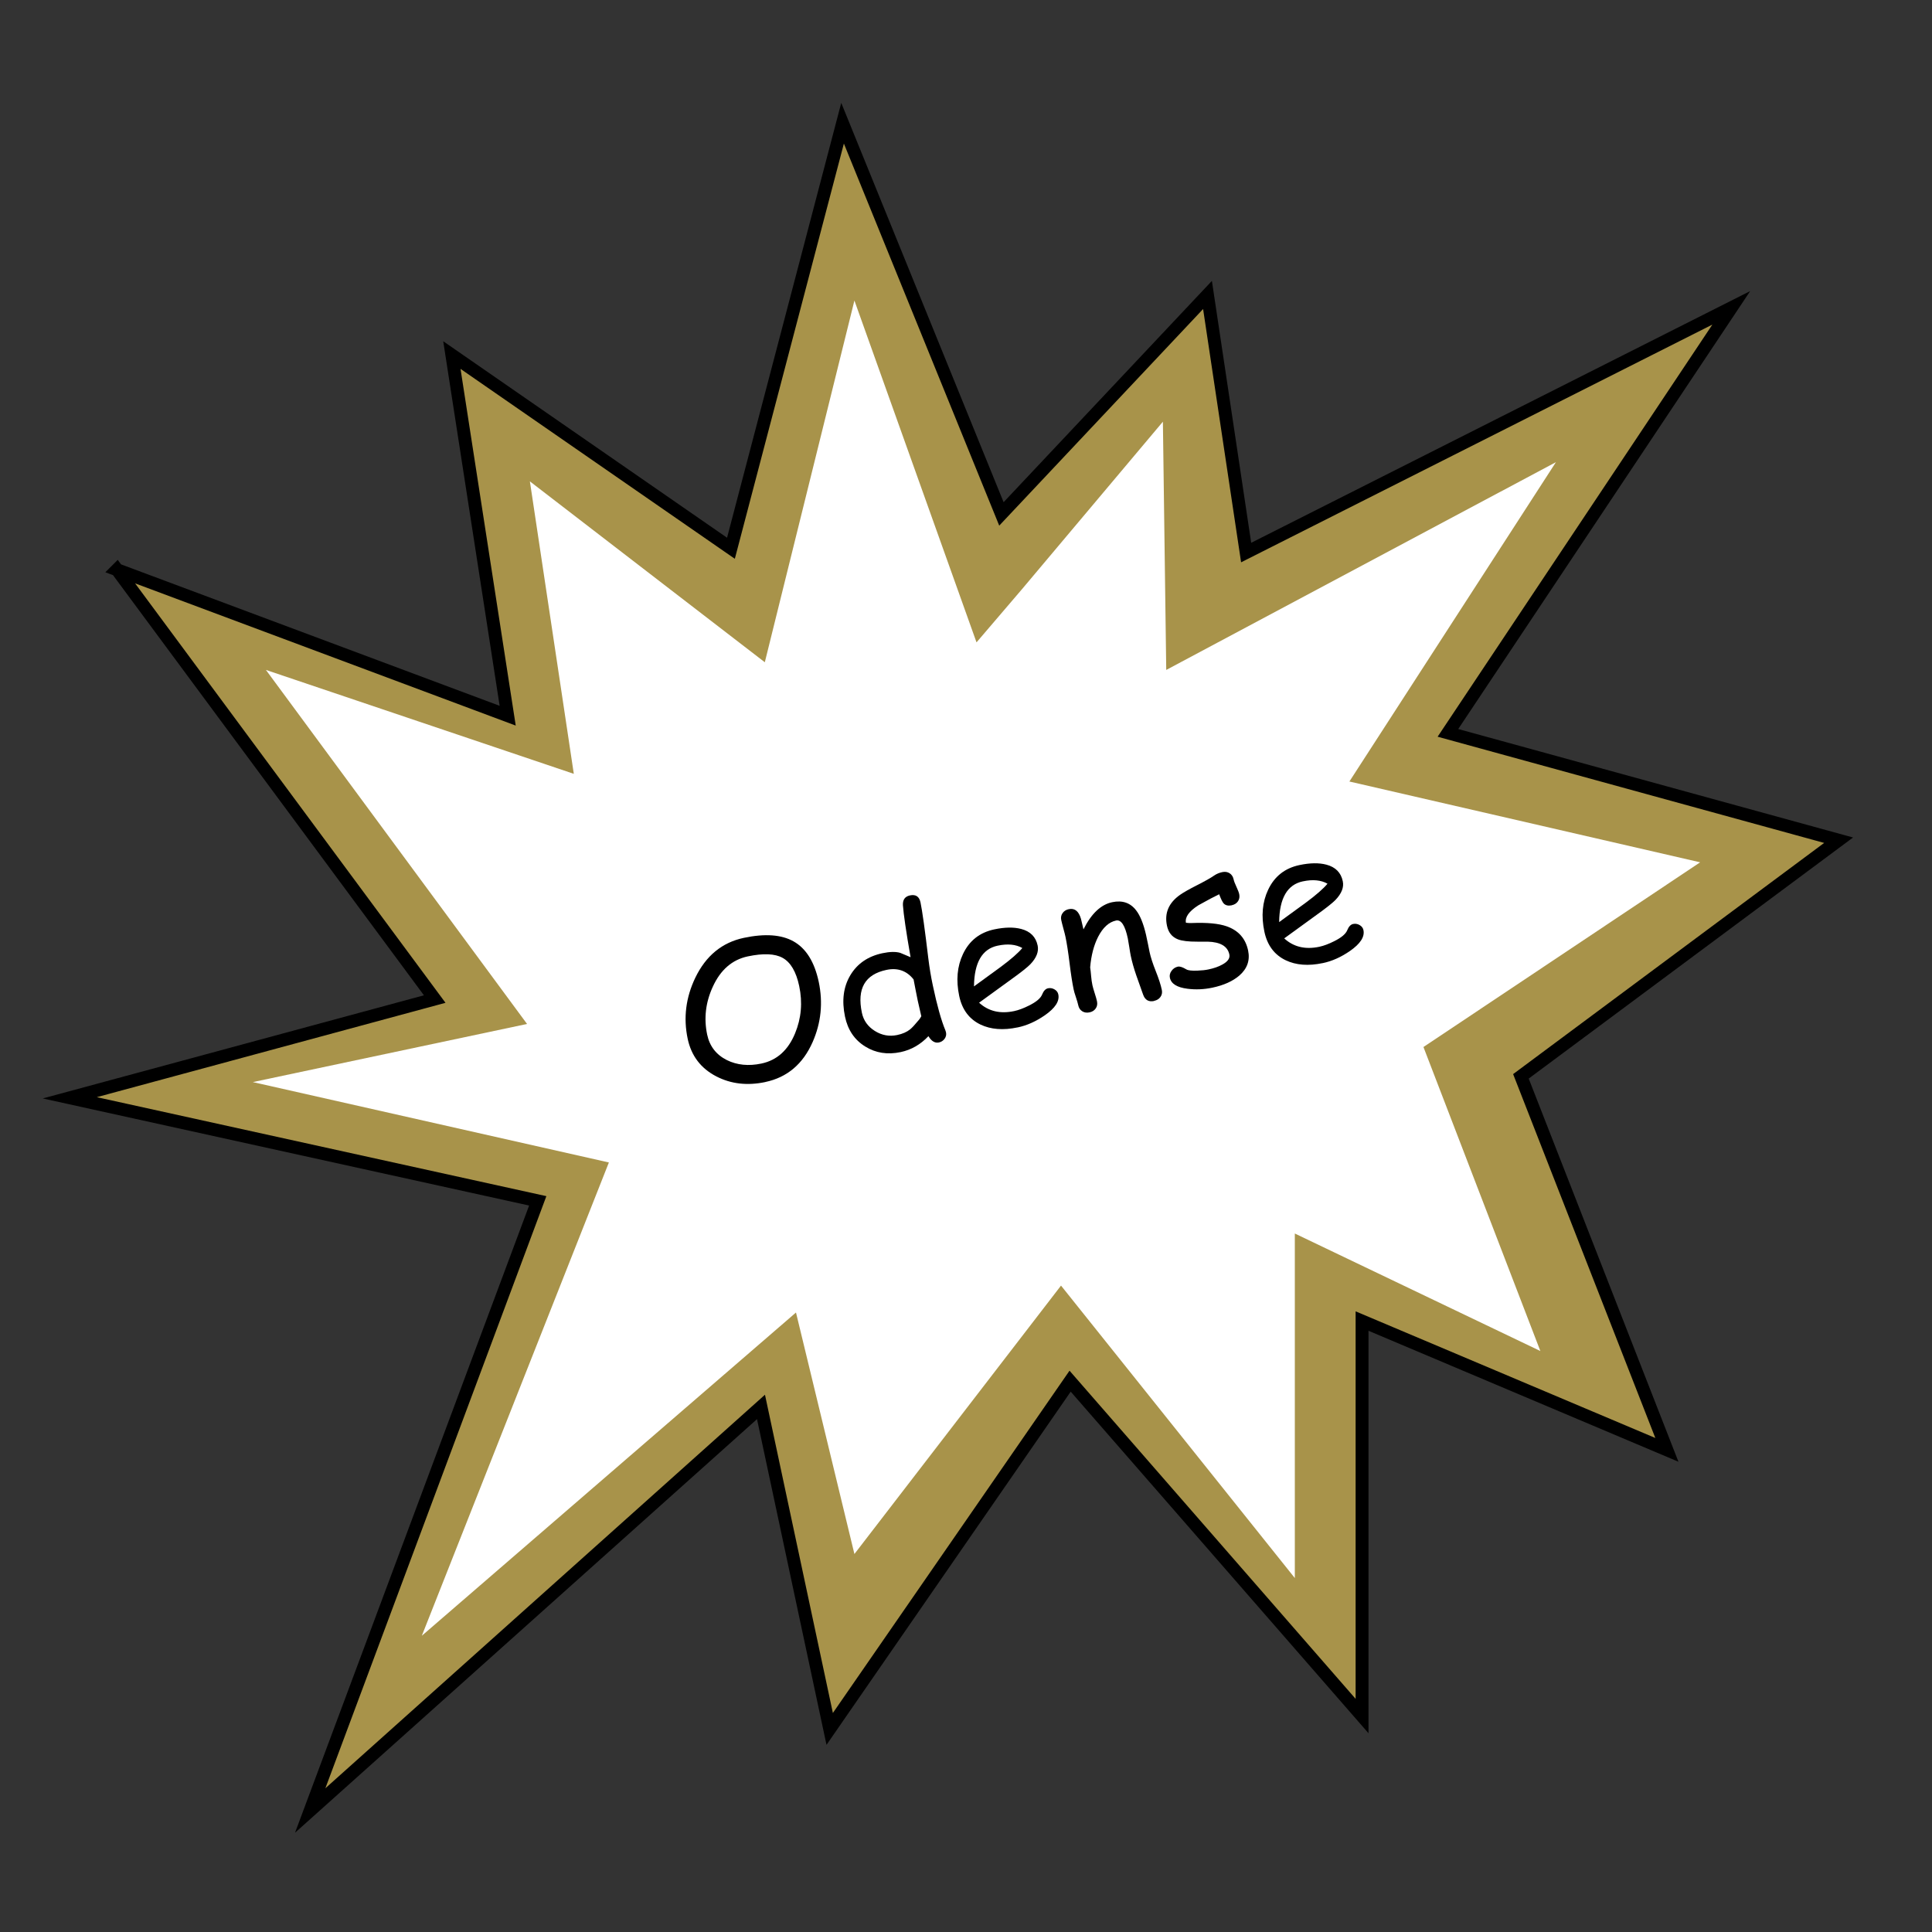 <?xml version="1.0" encoding="UTF-8"?><svg id="Layer_2" xmlns="http://www.w3.org/2000/svg" viewBox="0 0 450 450"><rect x="0" y="0" width="450" height="450" fill="#333333" stroke="none"/><defs><style>.cls-1{fill:#fff;}.cls-2{fill:#a8934a;stroke:#000;stroke-miterlimit:10;stroke-width:3px;}</style></defs><path class="cls-2" d="m27.25,132.7l91,34-13-84,65,45,26-99,37,91,48-51,9,60,113-57-66,99,91,25-74,55,34,87-71-30v92l-68-78-56,81-16-75-105,94,53-142-109-24,37.15-10.05c15.95-4.32,31.9-8.63,47.85-12.95-24.67-33.33-49.33-66.67-74-100Z"/><polygon class="cls-1" points="199.01 70 178.14 154.25 123.42 112.12 133.65 180.24 61.94 156.04 122.76 238.5 58.89 252.04 141.82 270.76 98.25 381 185.4 305.71 199.01 361.96 247.13 299.44 301.59 367.56 301.59 287.31 358.78 314.68 331.55 243.87 396 200.85 314.3 182.03 362.41 107.64 271.64 156.04 270.86 98.22 238.05 137.22 227.45 149.62 199.01 70"/><g><path d="m178.26,252.03c-4.19.88-7.99.45-11.4-1.31-3.62-1.87-5.85-4.8-6.69-8.79-1.02-4.85-.43-9.59,1.78-14.2,2.47-5.12,6.25-8.22,11.32-9.29,4.89-1.03,8.74-.76,11.55.82,2.93,1.64,4.89,4.79,5.88,9.44,1.02,4.85.55,9.52-1.42,14.01-2.27,5.14-5.94,8.24-11.02,9.31Zm-4.08-29.27c-3.64.77-6.36,3.13-8.16,7.08-1.67,3.63-2.1,7.34-1.31,11.13.57,2.71,2.1,4.69,4.58,5.94,2.37,1.17,5.06,1.44,8.06.81,3.61-.76,6.22-3.11,7.84-7.04,1.45-3.51,1.77-7.18.96-11.01-.71-3.35-2-5.54-3.87-6.57-1.79-.99-4.49-1.1-8.1-.34Z"/><path d="m216.23,223.28c.26,2.1.6,4.18,1.04,6.24.99,4.67,1.96,8.15,2.92,10.44.07.19.12.35.15.48.12.56,0,1.07-.33,1.52-.34.45-.78.74-1.33.85-.92.19-1.73-.3-2.43-1.47-.91.97-1.91,1.76-2.98,2.38s-2.23,1.06-3.48,1.33c-3.07.65-5.82.22-8.25-1.29-2.5-1.54-4.07-3.86-4.72-6.96-.79-3.75-.37-6.97,1.25-9.67,1.62-2.7,4.12-4.4,7.47-5.11,1.72-.36,3.1-.39,4.15-.08l2.4,1.01c-1.04-5.95-1.63-9.98-1.78-12.09-.07-1.29.47-2.05,1.63-2.3,1.35-.29,2.17.25,2.46,1.61.41,1.95,1.02,6.32,1.83,13.11Zm-9.77,2.63c-2.5.53-4.22,1.62-5.17,3.28s-1.13,3.89-.54,6.7c.38,1.81,1.39,3.22,3.02,4.24,1.63,1.02,3.36,1.33,5.19.95,1.25-.26,2.25-.7,3.02-1.32.45-.36,1.15-1.12,2.1-2.27.18-.23.35-.49.51-.79l-.83-3.63-.49-2.45-.48-2.49c-.8-1.02-1.73-1.71-2.79-2.08-1.05-.37-2.24-.42-3.54-.14Z"/><path d="m237.03,239.3c-3.36.71-6.24.49-8.65-.66-2.64-1.27-4.29-3.49-4.96-6.65-.77-3.65-.48-6.9.87-9.76,1.47-3.12,3.9-5.04,7.3-5.76,2.46-.52,4.56-.55,6.29-.09,2.12.56,3.39,1.85,3.81,3.86.29,1.4-.27,2.86-1.71,4.36-.64.66-2.04,1.78-4.22,3.35l-7.71,5.6c1.08.99,2.3,1.65,3.66,1.98,1.36.33,2.87.32,4.52-.03,1.02-.22,2.19-.65,3.49-1.31,1.66-.83,2.66-1.68,3-2.53.35-.86.81-1.35,1.39-1.47.52-.11,1.02-.02,1.51.26.49.29.78.67.88,1.17.33,1.56-.72,3.18-3.14,4.86-2.07,1.43-4.18,2.38-6.34,2.83Zm-4.64-19.04c-1.81.38-3.18,1.36-4.1,2.94-.92,1.58-1.4,3.76-1.43,6.55l6.19-4.51c2.43-1.8,4.12-3.28,5.07-4.43-1.51-.85-3.42-1.04-5.72-.55Z"/><path d="m268.82,233.15c-1.28.27-2.14-.24-2.58-1.52l-1.59-4.48c-.55-1.6-.98-3.11-1.28-4.54-.08-.39-.2-1.06-.34-2.02-.15-.95-.26-1.62-.34-2.01-.64-3.03-1.55-4.42-2.74-4.17-1.66.35-3.06,1.62-4.18,3.8-1.01,1.99-1.62,4.36-1.85,7.11.08.55.16,1.26.23,2.1.06.72.16,1.41.3,2.07.09.42.27,1.04.53,1.86.27.82.44,1.45.53,1.87.13.63.04,1.19-.29,1.66-.33.48-.81.79-1.45.92-.65.14-1.22.05-1.71-.26-.48-.31-.79-.78-.92-1.41-.09-.42-.27-1.04-.54-1.86-.28-.82-.46-1.44-.54-1.86-.3-1.44-.62-3.47-.94-6.08-.32-2.61-.64-4.63-.94-6.08-.09-.45-.26-1.11-.5-1.98-.24-.87-.4-1.53-.5-1.98-.13-.6-.02-1.14.32-1.62.34-.48.82-.78,1.45-.91,1.37-.29,2.31.47,2.83,2.26l.58,2.45c1.83-3.67,4.06-5.78,6.69-6.33,2.38-.5,4.24.14,5.59,1.92.92,1.18,1.68,3.06,2.28,5.63l.45,2.12.39,1.96c.25,1.16.72,2.63,1.43,4.41.71,1.78,1.18,3.24,1.42,4.39.13.62.02,1.16-.32,1.64-.34.47-.83.78-1.47.91Z"/><path d="m286.91,210.86c-.82.17-1.44.03-1.88-.42-.3-.32-.65-1.04-1.06-2.15-1.06.5-2.67,1.35-4.83,2.56-2.2,1.4-3.17,2.76-2.91,4.08.48.06.94.08,1.38.06,3.54-.14,6.24.11,8.12.77,2.73.96,4.39,2.84,4.98,5.63.48,2.29-.2,4.23-2.05,5.84-1.54,1.32-3.63,2.26-6.29,2.82-1.95.41-3.87.49-5.76.25-2.45-.3-3.83-1.16-4.12-2.56-.12-.56.01-1.1.39-1.62.38-.52.87-.84,1.46-.97.46-.1,1.12.12,1.99.64.42.25,1.28.34,2.57.29,1.03-.04,1.89-.13,2.57-.28,1.25-.26,2.32-.63,3.21-1.12,1.29-.7,1.85-1.49,1.66-2.37-.4-1.91-2.09-2.9-5.05-2.98h-2.42c-2.06.01-3.56-.17-4.51-.54-1.37-.53-2.22-1.59-2.55-3.18-.62-2.93.4-5.33,3.07-7.2.81-.57,2.14-1.32,3.99-2.26,1.85-.94,3.16-1.68,3.93-2.22.55-.38,1.19-.65,1.9-.8.64-.13,1.2-.05,1.69.26.49.31.8.78.94,1.41.08.41.3.98.65,1.73.35.75.57,1.32.66,1.73.13.63.04,1.19-.29,1.67-.33.48-.81.78-1.45.92Z"/><path d="m308.11,224.32c-3.36.71-6.24.49-8.65-.66-2.64-1.27-4.29-3.49-4.96-6.65-.77-3.65-.48-6.9.87-9.76,1.47-3.12,3.9-5.04,7.3-5.76,2.46-.52,4.56-.55,6.28-.09,2.12.56,3.39,1.85,3.81,3.86.3,1.4-.27,2.86-1.71,4.36-.64.66-2.04,1.78-4.22,3.35l-7.71,5.6c1.08.99,2.3,1.65,3.66,1.98,1.36.33,2.87.32,4.52-.03,1.02-.22,2.19-.65,3.49-1.31,1.66-.83,2.66-1.68,3-2.53.35-.86.81-1.35,1.39-1.47.52-.11,1.02-.02,1.51.26.49.29.78.67.88,1.17.33,1.56-.72,3.18-3.14,4.86-2.07,1.43-4.18,2.38-6.34,2.83Zm-4.64-19.04c-1.81.38-3.18,1.36-4.1,2.94-.92,1.58-1.4,3.76-1.43,6.55l6.19-4.51c2.43-1.8,4.12-3.28,5.07-4.43-1.51-.85-3.42-1.04-5.72-.55Z"/></g></svg>